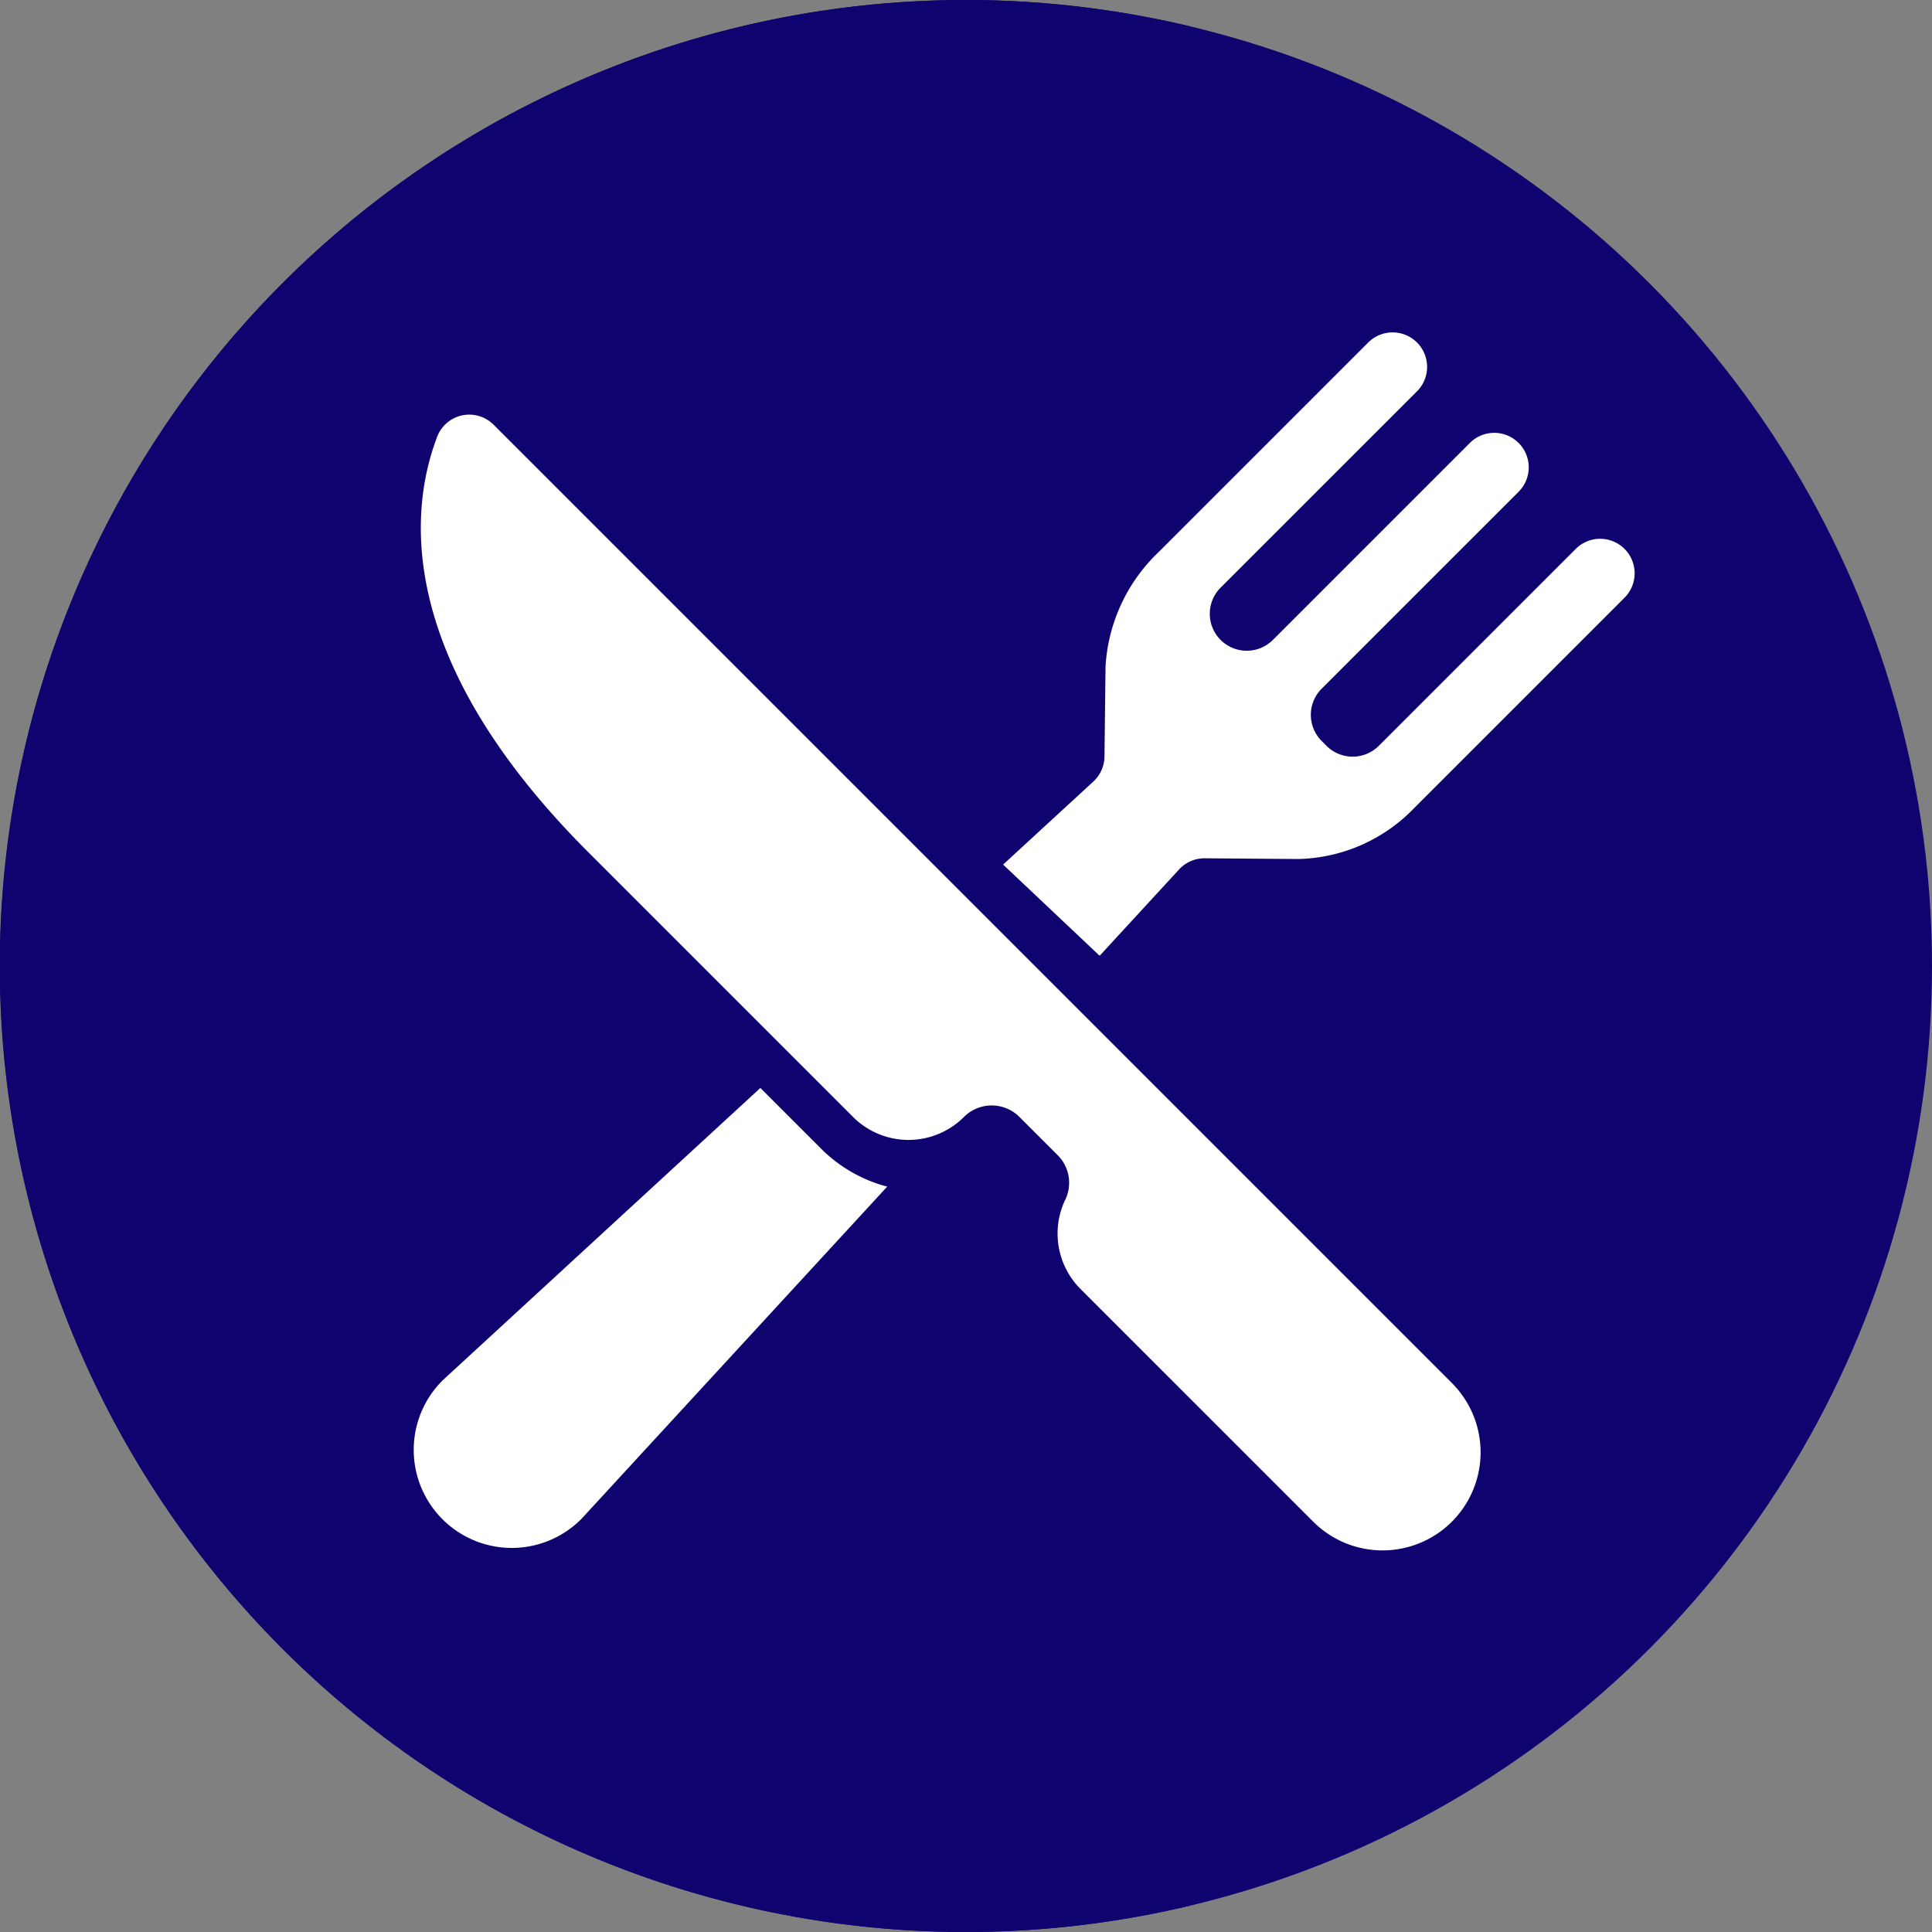 <svg id="restaurant" xmlns="http://www.w3.org/2000/svg" width="100" height="100" viewBox="0 0 100 100">
  <rect x="0" y="0" width="100" height="100" fill="#808080" stroke="none"/>
  <defs>
    <style>
      .cls-1 {
        fill: #0f036f;
      }

      .cls-2 {
        fill: #fff;
      }
    </style>
  </defs>
  <circle id="Ellipse_635" data-name="Ellipse 635" class="cls-1" cx="50" cy="50" r="50"/>
  <circle id="Ellipse_636" data-name="Ellipse 636" class="cls-1" cx="33.929" cy="33.929" r="33.929" transform="translate(16.071 16.071)"/>
  <path id="Path_35683" data-name="Path 35683" class="cls-1" d="M23.214,50A50.009,50.009,0,0,1,61.607,1.369a50,50,0,1,0,0,97.262A50.01,50.01,0,0,1,23.214,50Z"/>
  <path id="Path_35684" data-name="Path 35684" class="cls-1" d="M98.807,165.261a49.785,49.785,0,0,1,0-58.166,33.859,33.859,0,0,0,0,58.166Z" transform="translate(-66.215 -86.178)"/>
  <path id="Path_35685" data-name="Path 35685" class="cls-2" d="M172.4,99.169a1.785,1.785,0,0,0-2.525,0l-10.194,10.193a1.914,1.914,0,0,1-2.706,0l-.251-.251a1.914,1.914,0,0,1,0-2.706l10.163-10.163a1.786,1.786,0,1,0-2.525-2.525L154.2,103.88a1.914,1.914,0,0,1-2.706,0h0a1.914,1.914,0,0,1,0-2.706L161.69,90.98a1.786,1.786,0,0,0-2.525-2.525l-10.89,10.889a8.881,8.881,0,0,0-2.738,5.92l-.054,4.653a1.786,1.786,0,0,1-.576,1.293l-33.669,30.983a5.075,5.075,0,1,0,7.177,7.177l30.929-33.61a1.786,1.786,0,0,1,1.328-.577l4.773.037h.108a8.59,8.59,0,0,0,5.961-2.638l10.89-10.89A1.786,1.786,0,0,0,172.4,99.169Z" transform="translate(-88.315 -70.758)"/>
  <path id="Path_35686" data-name="Path 35686" class="cls-1" d="M213.747,228,201.4,239.766l3.183,3.183a7.56,7.56,0,0,0,3.486,1.964L219.3,233.246Z" transform="translate(-162.061 -183.471)"/>
  <path id="Path_35687" data-name="Path 35687" class="cls-2" d="M115.263,110.392l49.6,49.6a5.075,5.075,0,0,1,0,7.177h0a5.075,5.075,0,0,1-7.177,0l-12.042-12.042a4.061,4.061,0,0,1-.822-4.561,2.025,2.025,0,0,0-.312-2.316l-2.03-2.03a2.03,2.03,0,0,0-2.871,0h0a4.06,4.06,0,0,1-5.742,0l-13.7-13.7c-10.174-10.174-9.214-17.919-7.809-21.547A1.777,1.777,0,0,1,115.263,110.392Z" transform="translate(-89.714 -88.407)"/>
</svg>
